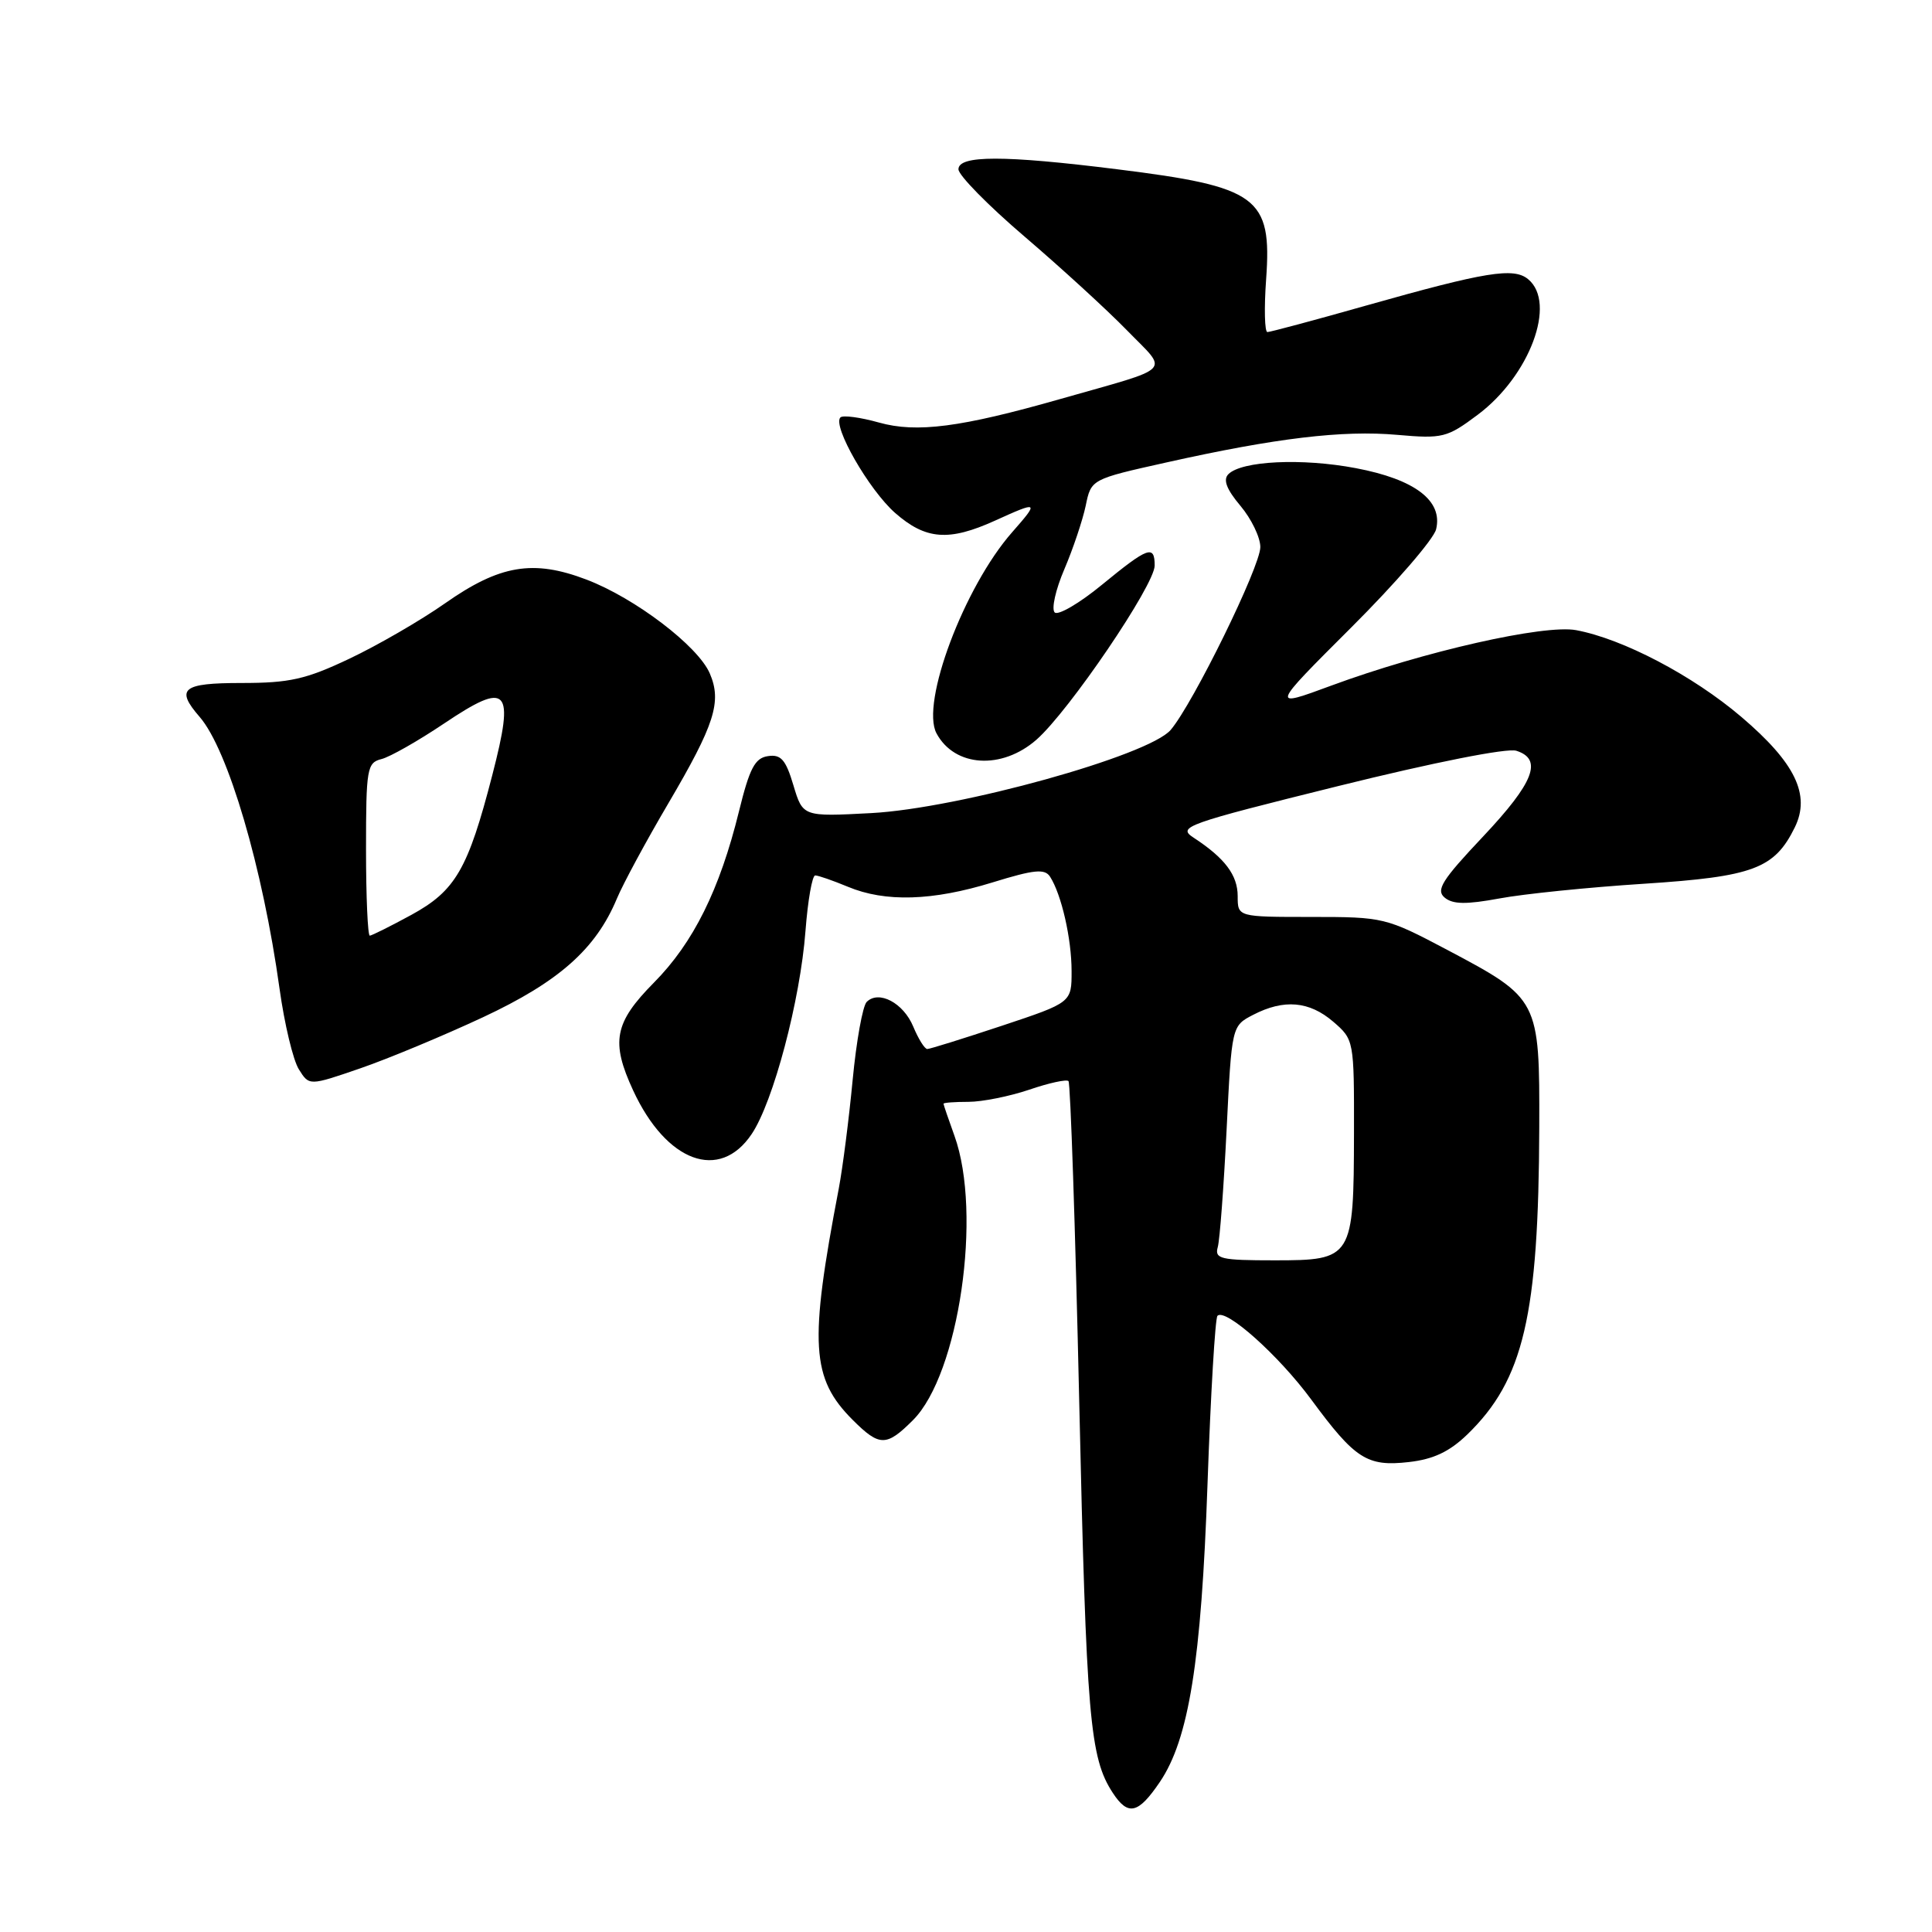 <?xml version="1.0" encoding="UTF-8" standalone="no"?>
<!DOCTYPE svg PUBLIC "-//W3C//DTD SVG 1.1//EN" "http://www.w3.org/Graphics/SVG/1.1/DTD/svg11.dtd" >
<svg xmlns="http://www.w3.org/2000/svg" xmlns:xlink="http://www.w3.org/1999/xlink" version="1.1" viewBox="0 0 256 256">
 <g >
 <path fill="currentColor"
d=" M 153.68 236.13 C 157.53 230.45 159.18 220.14 160.00 196.70 C 160.42 184.71 161.02 174.65 161.32 174.35 C 162.38 173.29 169.41 179.56 173.75 185.45 C 179.56 193.34 181.15 194.36 186.68 193.73 C 189.94 193.36 192.06 192.36 194.43 190.07 C 201.89 182.84 203.88 174.33 203.96 149.38 C 204.01 132.43 203.94 132.31 191.78 125.87 C 183.64 121.57 183.34 121.50 173.75 121.50 C 164.00 121.50 164.00 121.50 164.00 118.75 C 164.00 115.96 162.31 113.71 158.15 110.99 C 155.98 109.57 157.04 109.19 177.35 104.15 C 189.98 101.02 199.70 99.09 200.92 99.48 C 204.46 100.60 203.26 103.69 196.50 110.86 C 191.06 116.62 190.23 117.95 191.43 118.94 C 192.51 119.84 194.29 119.86 198.68 119.05 C 201.88 118.45 210.51 117.57 217.86 117.10 C 232.32 116.16 235.13 115.11 237.82 109.63 C 239.94 105.31 237.87 101.06 230.71 94.97 C 224.29 89.51 215.06 84.66 208.85 83.50 C 204.63 82.71 188.63 86.33 176.42 90.84 C 168.35 93.82 168.35 93.82 179.03 83.16 C 184.91 77.30 189.97 71.44 190.29 70.14 C 191.22 66.35 187.48 63.51 179.64 62.03 C 172.52 60.68 164.54 61.06 162.77 62.83 C 162.04 63.56 162.51 64.82 164.36 67.02 C 165.81 68.74 167.00 71.20 167.00 72.49 C 167.00 75.07 158.10 93.22 155.12 96.72 C 152.21 100.13 127.05 107.12 115.44 107.74 C 106.38 108.22 106.38 108.22 105.13 104.05 C 104.12 100.66 103.48 99.93 101.76 100.19 C 100.03 100.44 99.32 101.80 97.92 107.50 C 95.37 117.88 91.87 124.93 86.65 130.20 C 81.39 135.52 80.91 138.04 83.90 144.50 C 88.30 154.00 95.35 156.60 99.60 150.27 C 102.47 146.01 106.04 132.52 106.73 123.36 C 107.04 119.31 107.62 116.00 108.02 116.00 C 108.43 116.00 110.37 116.68 112.35 117.50 C 117.30 119.57 123.57 119.38 131.53 116.92 C 137.04 115.22 138.44 115.08 139.14 116.17 C 140.65 118.52 141.99 124.38 141.99 128.67 C 142.00 132.84 142.00 132.84 132.75 135.92 C 127.66 137.61 123.21 139.00 122.87 139.00 C 122.52 139.00 121.69 137.66 121.01 136.03 C 119.71 132.89 116.44 131.16 114.84 132.76 C 114.31 133.29 113.47 137.95 112.98 143.11 C 112.49 148.28 111.66 154.75 111.14 157.50 C 107.20 178.09 107.47 182.63 113.00 188.16 C 116.55 191.70 117.45 191.70 120.98 188.17 C 127.07 182.08 130.18 160.78 126.47 150.50 C 125.68 148.30 125.02 146.39 125.02 146.25 C 125.01 146.11 126.49 146.00 128.32 146.00 C 130.15 146.00 133.77 145.27 136.38 144.39 C 138.98 143.50 141.32 142.99 141.58 143.25 C 141.84 143.50 142.48 162.57 143.00 185.61 C 143.95 227.69 144.39 232.90 147.46 237.58 C 149.48 240.66 150.82 240.35 153.68 236.13 Z  M 64.00 134.79 C 74.07 130.08 78.95 125.75 81.74 119.07 C 82.56 117.11 85.62 111.44 88.54 106.48 C 94.70 96.00 95.67 92.99 94.05 89.23 C 92.49 85.60 84.14 79.24 77.69 76.79 C 70.65 74.11 66.22 74.85 58.96 79.95 C 55.74 82.21 50.04 85.51 46.30 87.28 C 40.52 90.02 38.37 90.50 32.00 90.50 C 24.15 90.50 23.21 91.26 26.46 95.00 C 30.22 99.34 34.82 115.00 37.04 131.00 C 37.69 135.68 38.84 140.49 39.60 141.69 C 40.97 143.89 40.97 143.89 47.74 141.56 C 51.46 140.28 58.77 137.23 64.00 134.79 Z  M 137.34 98.01 C 141.66 94.21 153.00 77.51 153.00 74.94 C 153.00 72.15 152.13 72.47 146.02 77.48 C 143.02 79.95 140.19 81.59 139.75 81.15 C 139.30 80.70 139.87 78.13 141.03 75.43 C 142.18 72.74 143.45 68.95 143.86 67.02 C 144.58 63.50 144.58 63.50 154.54 61.28 C 169.04 58.04 177.92 56.98 185.13 57.62 C 191.15 58.15 191.74 58.00 195.79 54.97 C 202.69 49.82 206.30 40.15 202.49 37.00 C 200.58 35.40 196.86 36.01 181.05 40.48 C 174.21 42.42 168.30 44.00 167.94 44.00 C 167.57 44.00 167.49 40.84 167.77 36.98 C 168.55 26.11 166.69 24.75 148.04 22.43 C 133.00 20.55 127.00 20.56 127.00 22.43 C 127.00 23.22 130.94 27.23 135.75 31.34 C 140.56 35.45 146.68 41.05 149.35 43.79 C 154.86 49.45 155.77 48.52 140.50 52.87 C 127.31 56.63 121.46 57.39 116.47 55.99 C 113.98 55.29 111.68 54.99 111.36 55.31 C 110.26 56.41 115.13 64.90 118.60 67.96 C 122.67 71.53 125.73 71.76 131.86 68.98 C 137.63 66.36 137.72 66.42 134.10 70.54 C 127.75 77.77 121.96 93.18 124.09 97.17 C 126.49 101.65 132.74 102.04 137.34 98.01 Z  M 161.36 165.25 C 161.63 164.29 162.15 157.30 162.53 149.72 C 163.21 135.94 163.21 135.94 166.05 134.47 C 170.13 132.36 173.48 132.65 176.66 135.38 C 179.41 137.75 179.43 137.85 179.41 150.13 C 179.38 166.74 179.22 167.00 168.90 167.00 C 161.73 167.00 160.92 166.81 161.36 165.25 Z  M 48.50 112.55 C 48.50 101.84 48.63 101.06 50.55 100.58 C 51.67 100.30 55.40 98.18 58.84 95.87 C 67.33 90.17 68.23 91.12 65.23 102.71 C 62.01 115.18 60.36 118.03 54.50 121.23 C 51.75 122.73 49.27 123.96 49.00 123.98 C 48.73 123.99 48.50 118.85 48.50 112.55 Z "/>
</g>
</svg>
